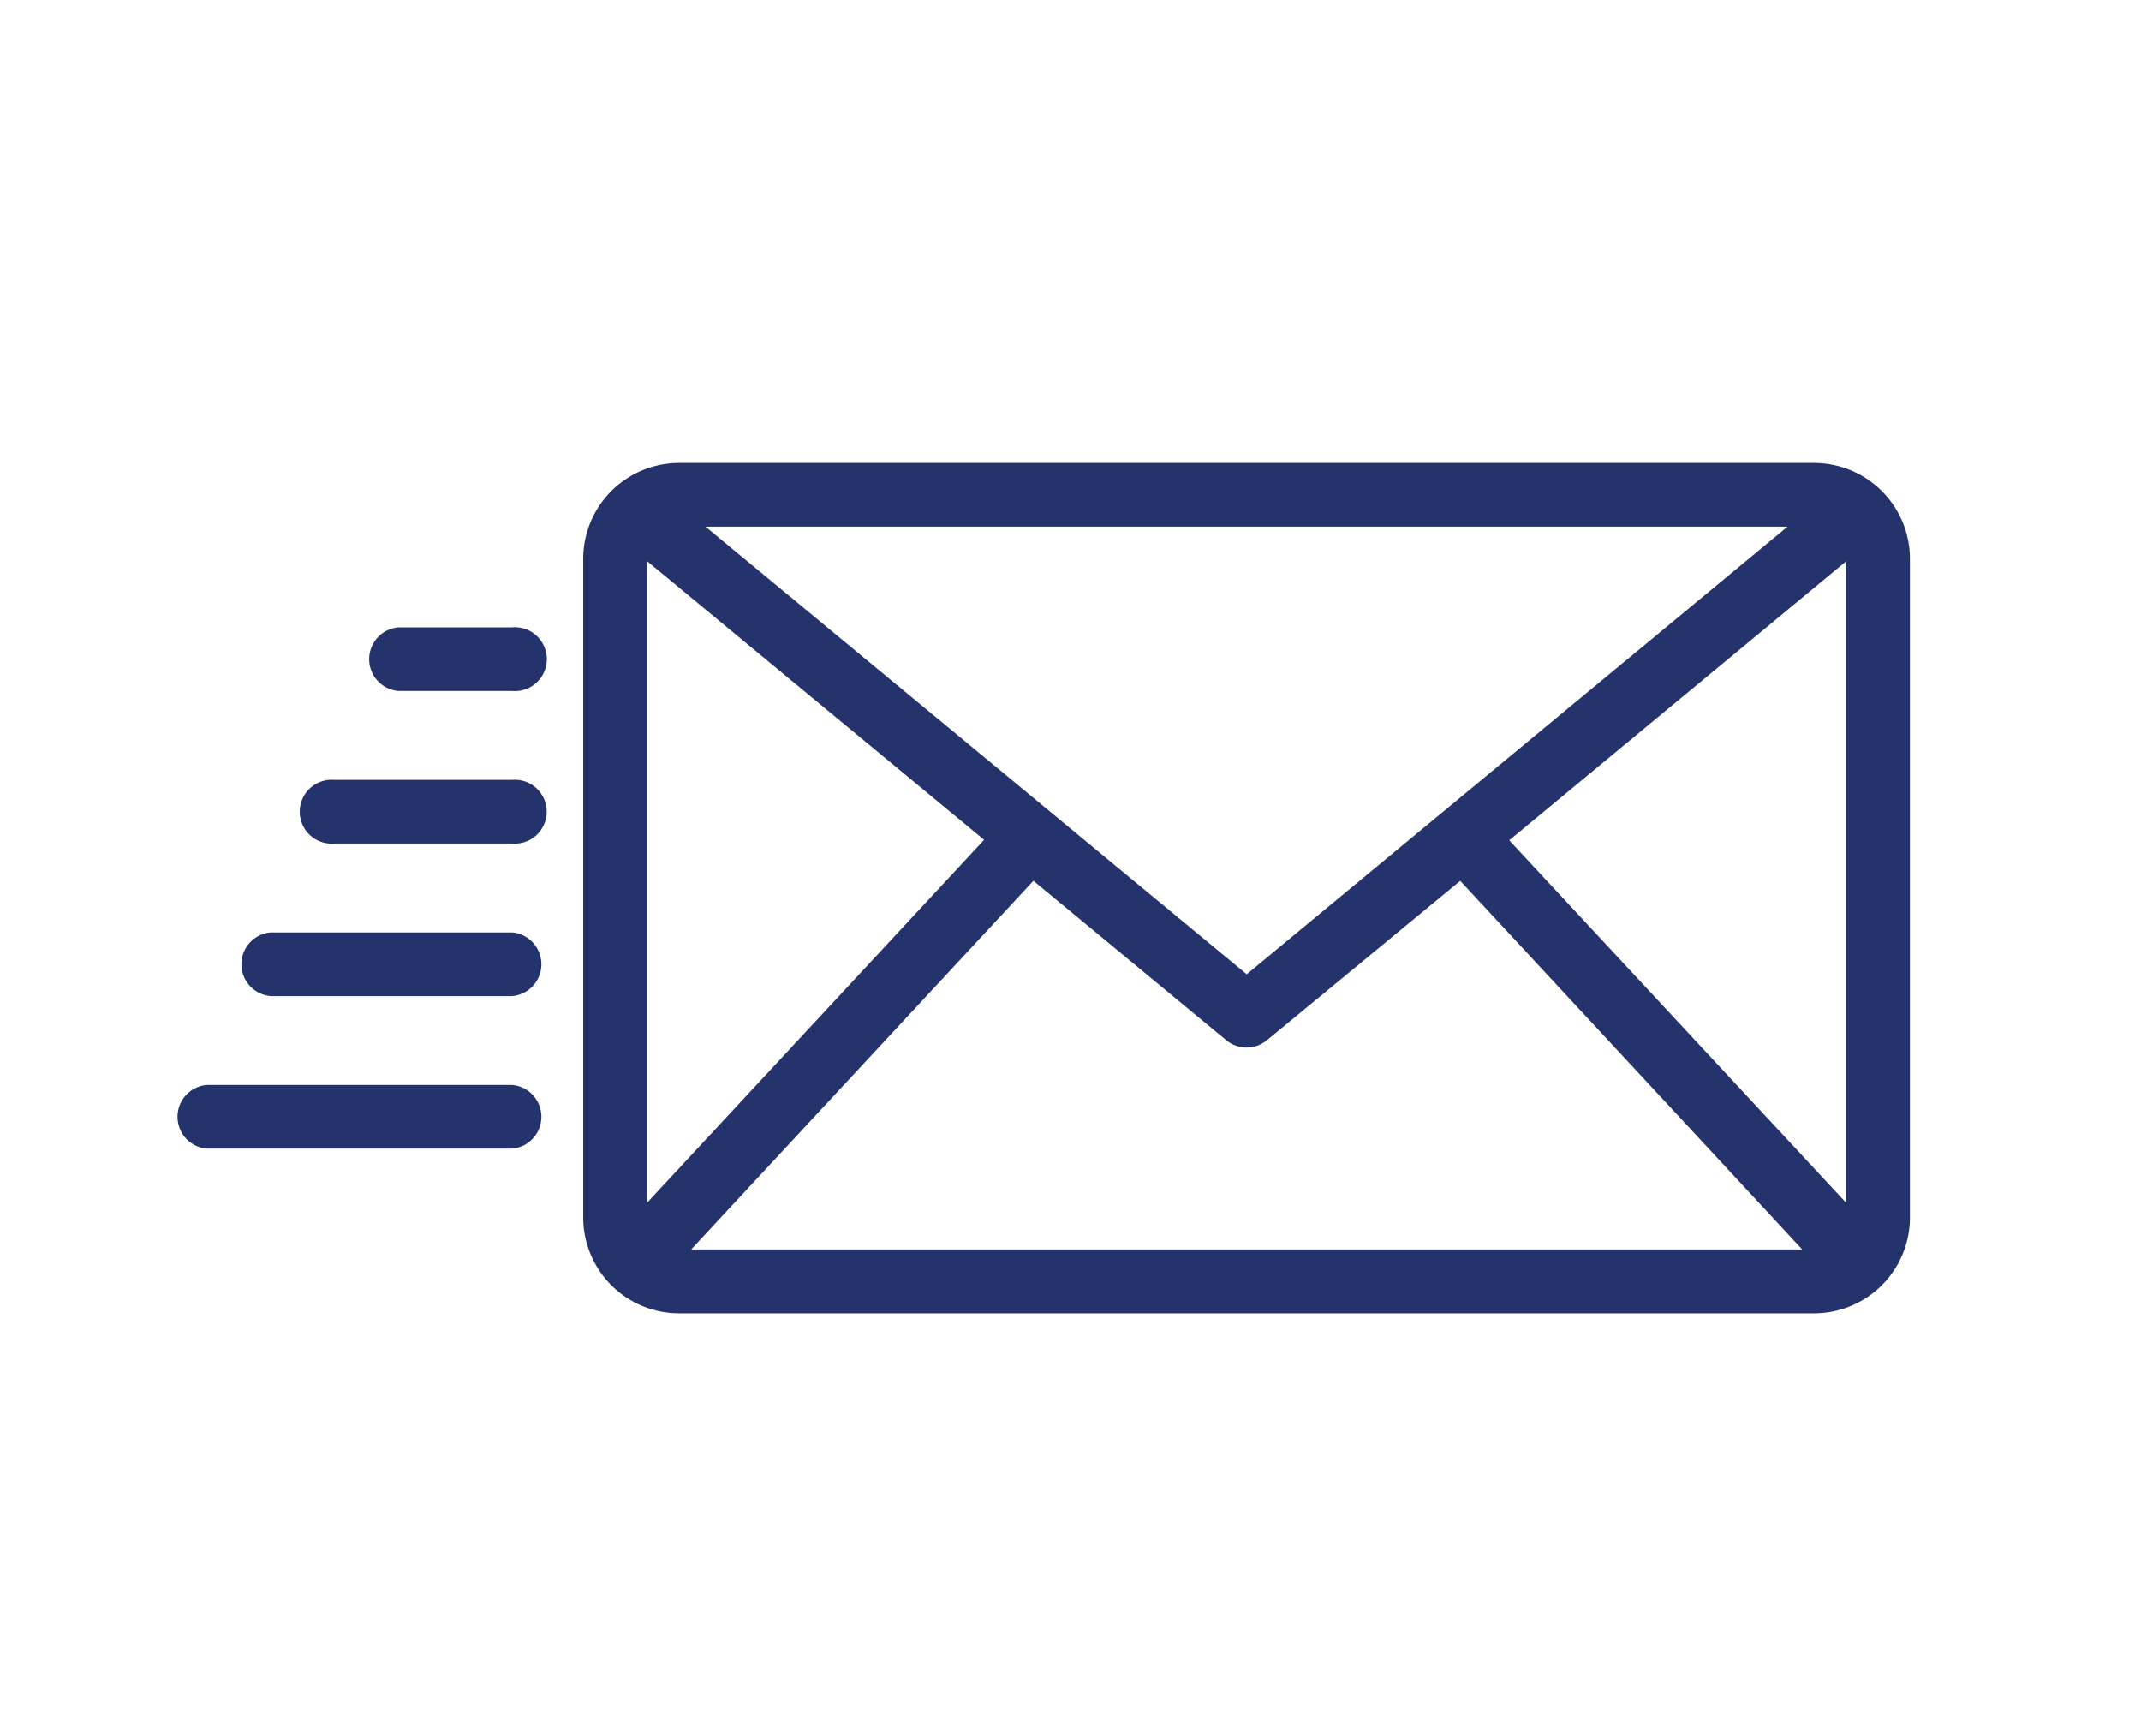 <svg xmlns="http://www.w3.org/2000/svg" xmlns:xlink="http://www.w3.org/1999/xlink" width="37" height="30" viewBox="0 0 37 30">
  <defs>
    <clipPath id="clip-path">
      <rect id="Rectángulo_179" data-name="Rectángulo 179" width="29.986" height="14.695" fill="#25336c"/>
    </clipPath>
  </defs>
  <g id="Grupo_280" data-name="Grupo 280" transform="translate(-6670 234)">
    <rect id="Rectángulo_175" data-name="Rectángulo 175" width="37" height="30" transform="translate(6670 -234)" fill="none"/>
    <g id="Grupo_278" data-name="Grupo 278" transform="translate(6673.021 -226)">
      <g id="Grupo_279" data-name="Grupo 279" clip-path="url(#clip-path)">
        <path id="Trazado_307" data-name="Trazado 307" d="M81.016,0H61.4a1.658,1.658,0,0,0-1.656,1.656V13.038A1.658,1.658,0,0,0,61.4,14.694H81.016a1.658,1.658,0,0,0,1.656-1.656V1.655A1.658,1.658,0,0,0,81.016,0M71.21,8.835,61.857,1.1h18.7ZM60.852,1.7l5.82,4.812-5.82,6.266ZM67.524,7.22l3.334,2.756a.552.552,0,0,0,.7,0L74.9,7.221,80.81,13.59h-19.2Zm8.223-.7L81.568,1.7V12.783Z" transform="translate(-52.686 0.001)" fill="#25336c"/>
        <path id="Trazado_308" data-name="Trazado 308" d="M30.538,24.038H28.572a.552.552,0,0,0,0,1.1h1.966a.552.552,0,1,0,0-1.1" transform="translate(-24.708 -21.197)" fill="#25336c"/>
        <path id="Trazado_309" data-name="Trazado 309" d="M22.3,46.339h-3.07a.552.552,0,1,0,0,1.1H22.3a.552.552,0,1,0,0-1.1" transform="translate(-16.472 -40.862)" fill="#25336c"/>
        <path id="Trazado_310" data-name="Trazado 310" d="M14.066,68.64H9.892a.552.552,0,0,0,0,1.1h4.174a.552.552,0,0,0,0-1.1" transform="translate(-8.236 -60.527)" fill="#25336c"/>
        <path id="Trazado_311" data-name="Trazado 311" d="M5.83,90.941H.552a.552.552,0,0,0,0,1.1H5.83a.552.552,0,0,0,0-1.1" transform="translate(0 -80.192)" fill="#25336c"/>
      </g>
    </g>
  </g>
</svg>
